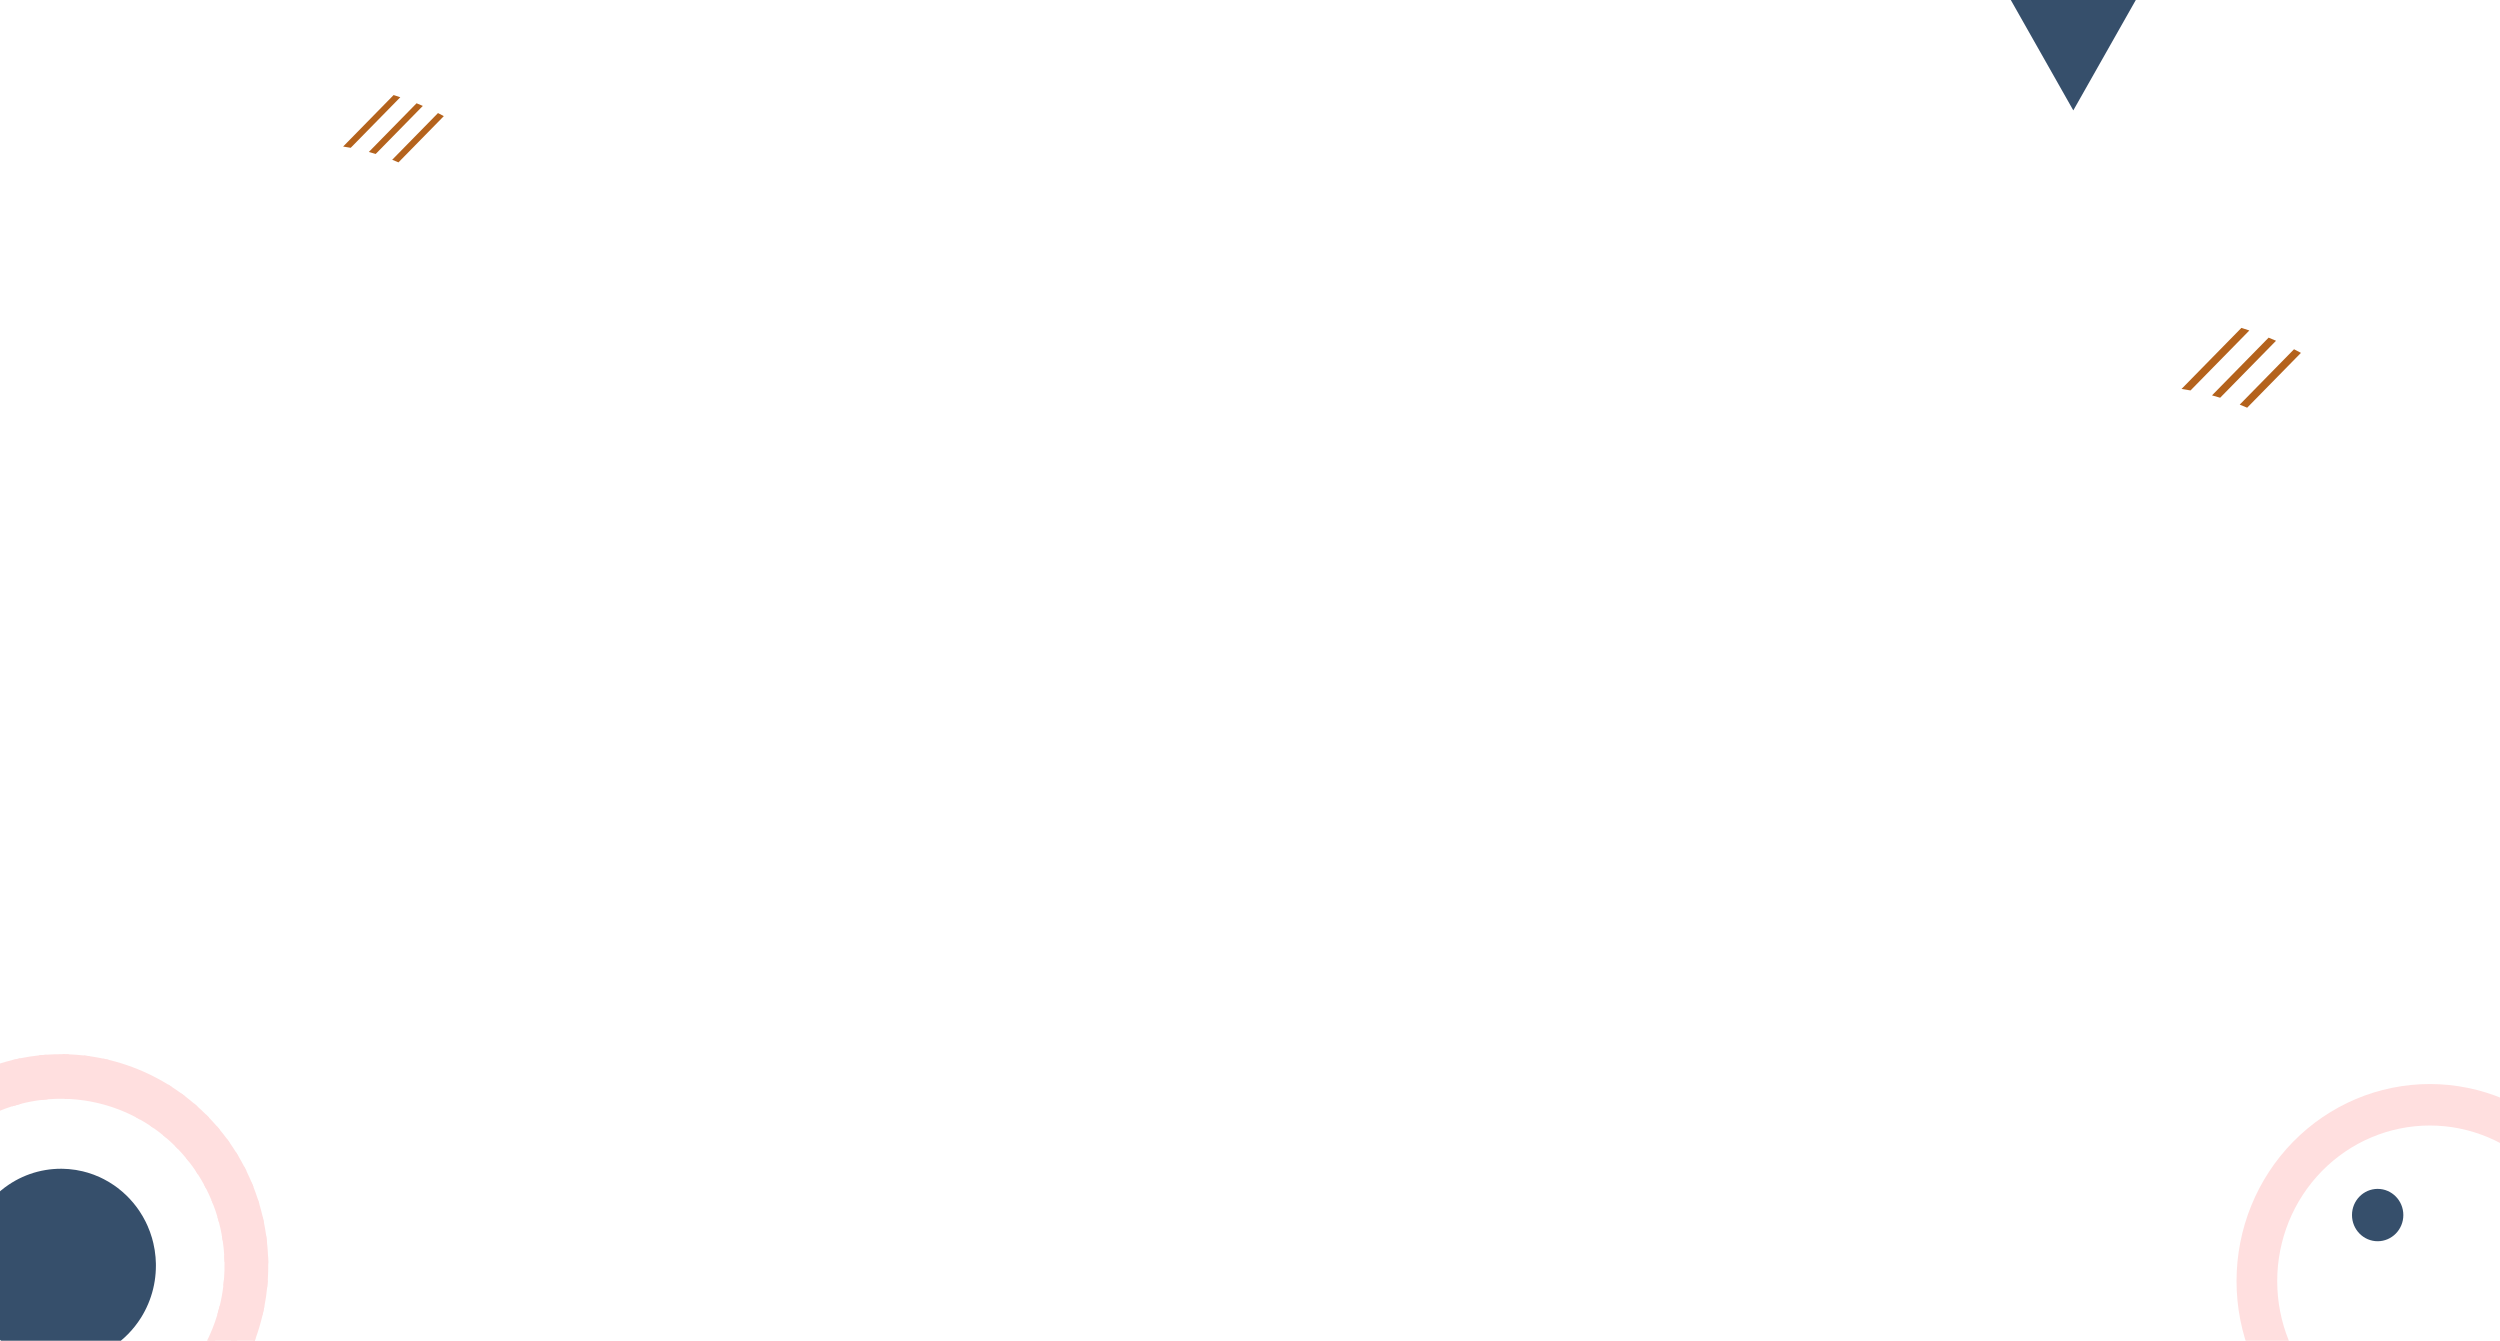       <svg
        width="427"
        height="229"
        viewBox="0 0 427 229"
        fill="none"
        xmlns="http://www.w3.org/2000/svg"
      >
        <path
          d="M406.105 212.003C408.526 212.003 410.49 210.001 410.49 207.532C410.49 205.063 408.526 203.061 406.105 203.061C403.683 203.061 401.72 205.063 401.72 207.532C401.72 210.001 403.683 212.003 406.105 212.003Z"
          fill="#364F6B"
        />
        <path
          d="M415.012 185.153C406.256 185.153 397.86 188.7 391.669 195.012C385.478 201.325 382 209.887 382 218.815C382 227.742 385.478 236.304 391.669 242.617C397.86 248.93 406.256 252.477 415.012 252.477C423.767 252.477 432.163 248.93 438.354 242.617C444.545 236.304 448.023 227.742 448.023 218.815C448.023 209.887 444.545 201.325 438.354 195.012C432.163 188.7 423.767 185.153 415.012 185.153ZM415.012 245.392C408.099 245.392 401.47 242.592 396.582 237.608C391.694 232.624 388.948 225.864 388.948 218.815C388.948 211.766 391.694 205.006 396.582 200.022C401.47 195.038 408.099 192.238 415.012 192.238C421.924 192.238 428.554 195.038 433.442 200.022C438.33 205.006 441.076 211.766 441.076 218.815C441.076 225.864 438.33 232.624 433.442 237.608C428.554 242.592 421.924 245.392 415.012 245.392Z"
          fill="#FFDFDF"
        />
        <path
          d="M354.121 18.855L365.242 -0.786H343L354.121 18.855Z"
          fill="#364F6B"
        />
        <path
          d="M3.529 180.739L-24.33 209.145C-24.238 208.669 -24.137 208.195 -24.025 207.722L2.132 181.049C2.596 180.936 3.061 180.832 3.529 180.739Z"
          fill="#FFDFDF"
        />
        <path
          d="M7.945 180.142L-2.684 190.981C-3.646 191.501 -4.576 192.078 -5.471 192.71L6.751 180.247C7.148 180.205 7.546 180.17 7.945 180.142Z"
          fill="#FFDFDF"
        />
        <path
          d="M11.832 180.084L3.543 188.536C3.032 188.665 2.525 188.811 2.02 188.973L10.768 180.055C11.123 180.06 11.477 180.069 11.832 180.084Z"
          fill="#FFDFDF"
        />
        <path
          d="M15.347 180.406L8.134 187.761C7.728 187.793 7.322 187.836 6.917 187.89L14.378 180.281C14.702 180.318 15.025 180.359 15.347 180.406Z"
          fill="#FFDFDF"
        />
        <path
          d="M18.572 181.023L12.011 187.714C11.662 187.693 11.311 187.68 10.96 187.674L17.68 180.821C17.978 180.883 18.275 180.951 18.572 181.023Z"
          fill="#FFDFDF"
        />
        <path
          d="M29.357 185.65L23.909 191.205C23.674 191.071 23.438 190.942 23.199 190.817L28.683 185.224C28.909 185.363 29.134 185.505 29.357 185.65Z"
          fill="#FFDFDF"
        />
        <path
          d="M31.623 187.246L26.275 192.699C26.058 192.546 25.841 192.397 25.621 192.253L30.993 186.775C31.204 186.929 31.414 187.086 31.623 187.246Z"
          fill="#FFDFDF"
        />
        <path
          d="M33.737 188.997L28.444 194.394C28.246 194.223 28.046 194.055 27.845 193.891L33.15 188.483C33.347 188.652 33.543 188.823 33.737 188.997Z"
          fill="#FFDFDF"
        />
        <path
          d="M35.704 190.896L30.426 196.278C30.341 196.189 30.256 196.102 30.17 196.013C30.075 195.916 29.979 195.819 29.88 195.722L35.159 190.339C35.254 190.436 35.352 190.533 35.448 190.63C35.535 190.718 35.62 190.806 35.704 190.896Z"
          fill="#FFDFDF"
        />
        <path
          d="M37.528 192.942L32.225 198.35C32.064 198.145 31.899 197.942 31.731 197.741L37.024 192.344C37.195 192.542 37.363 192.741 37.528 192.942Z"
          fill="#FFDFDF"
        />
        <path
          d="M39.205 195.138L33.834 200.615C33.691 200.391 33.545 200.17 33.396 199.95L38.743 194.497C38.9 194.709 39.054 194.923 39.205 195.138Z"
          fill="#FFDFDF"
        />
        <path
          d="M40.727 197.491L35.244 203.082C35.121 202.839 34.994 202.597 34.863 202.358L40.309 196.805C40.452 197.032 40.592 197.261 40.727 197.491Z"
          fill="#FFDFDF"
        />
        <path
          d="M42.09 200.01L36.44 205.771C36.338 205.507 36.232 205.244 36.123 204.982L41.719 199.275C41.846 199.519 41.969 199.764 42.09 200.01Z"
          fill="#FFDFDF"
        />
        <path
          d="M43.277 202.703L37.386 208.71C37.31 208.421 37.229 208.133 37.143 207.846L42.957 201.918C43.067 202.178 43.174 202.44 43.277 202.703Z"
          fill="#FFDFDF"
        />
        <path
          d="M44.275 205.591L38.048 211.942C38.001 211.623 37.95 211.305 37.892 210.988L44.012 204.748C44.104 205.028 44.191 205.309 44.275 205.591Z"
          fill="#FFDFDF"
        />
        <path
          d="M45.059 208.698L38.347 215.542C38.34 215.186 38.326 214.83 38.305 214.474L44.858 207.792C44.931 208.093 44.998 208.395 45.059 208.698Z"
          fill="#FFDFDF"
        />
        <path
          d="M45.591 212.062L38.145 219.655C38.195 219.243 38.236 218.83 38.268 218.417L45.468 211.075C45.514 211.403 45.555 211.732 45.591 212.062Z"
          fill="#FFDFDF"
        />
        <path
          d="M45.818 215.738L37.099 224.627C37.255 224.116 37.395 223.602 37.521 223.084L45.789 214.654C45.803 215.014 45.814 215.377 45.818 215.738Z"
          fill="#FFDFDF"
        />
        <path
          d="M45.738 218.612C45.713 219.017 45.679 219.422 45.637 219.825L33.54 232.161C34.135 231.268 34.679 230.342 35.17 229.386L45.738 218.612Z"
          fill="#FFDFDF"
        />
        <path
          d="M45.163 223.104C45.072 223.578 44.972 224.052 44.862 224.524L18.609 251.293C18.147 251.406 17.683 251.508 17.217 251.601L45.163 223.104Z"
          fill="#FFDFDF"
        />
        <path
          d="M43.695 228.507C43.475 229.124 43.239 229.737 42.985 230.344L24.317 249.379C23.722 249.638 23.122 249.88 22.515 250.104L43.695 228.507Z"
          fill="#FFDFDF"
        />
        <path
          d="M45.817 215.738C45.813 215.377 45.804 215.015 45.788 214.654C45.754 213.789 45.688 212.925 45.591 212.062C45.555 211.733 45.514 211.404 45.468 211.075C45.358 210.279 45.222 209.486 45.059 208.697C44.995 208.393 44.929 208.09 44.859 207.788C44.688 207.05 44.493 206.317 44.275 205.589C44.191 205.308 44.103 205.026 44.011 204.746C43.788 204.058 43.543 203.376 43.277 202.701C43.174 202.439 43.068 202.177 42.957 201.916C42.687 201.273 42.398 200.637 42.089 200.008C41.97 199.762 41.846 199.517 41.718 199.273C41.407 198.671 41.077 198.077 40.727 197.49C40.591 197.259 40.452 197.03 40.31 196.803C39.959 196.24 39.59 195.685 39.205 195.137C39.053 194.921 38.899 194.708 38.742 194.496C38.354 193.968 37.95 193.451 37.528 192.943C37.363 192.742 37.195 192.542 37.024 192.345C36.6 191.852 36.16 191.369 35.704 190.896C35.62 190.808 35.535 190.719 35.448 190.631C35.353 190.534 35.258 190.437 35.159 190.34C34.694 189.876 34.22 189.428 33.737 188.997C33.543 188.823 33.347 188.651 33.15 188.483C32.65 188.054 32.141 187.641 31.623 187.246C31.414 187.084 31.204 186.927 30.993 186.775C30.456 186.383 29.91 186.008 29.357 185.651C29.134 185.505 28.91 185.363 28.683 185.225C28.107 184.869 27.524 184.533 26.932 184.217C26.693 184.087 26.453 183.962 26.212 183.839C25.594 183.525 24.97 183.231 24.338 182.955C24.082 182.844 23.824 182.735 23.566 182.631C22.903 182.36 22.234 182.111 21.559 181.885C21.284 181.791 21.008 181.701 20.731 181.616C20.017 181.394 19.297 181.197 18.572 181.023C18.275 180.951 17.978 180.883 17.68 180.82C16.906 180.655 16.128 180.517 15.348 180.406C15.025 180.359 14.703 180.317 14.379 180.281C13.532 180.184 12.684 180.118 11.833 180.084C11.479 180.068 11.124 180.059 10.769 180.056C9.828 180.047 8.886 180.076 7.946 180.142C7.547 180.17 7.149 180.205 6.751 180.247C5.672 180.361 4.598 180.525 3.529 180.739C3.062 180.833 2.597 180.936 2.133 181.05C0.804 181.374 -0.506 181.777 -1.79 182.257C-2.399 182.484 -3.002 182.728 -3.601 182.991C-5.763 183.94 -7.826 185.107 -9.758 186.477C-11.5 187.711 -13.13 189.101 -14.629 190.631C-16.129 192.159 -17.493 193.822 -18.703 195.597C-20.046 197.568 -21.191 199.671 -22.121 201.876C-22.378 202.486 -22.618 203.102 -22.841 203.723C-23.312 205.032 -23.707 206.367 -24.025 207.723C-24.136 208.195 -24.238 208.67 -24.329 209.146C-24.54 210.235 -24.701 211.33 -24.811 212.431C-24.854 212.837 -24.888 213.243 -24.915 213.65C-24.979 214.608 -25.006 215.568 -24.999 216.529C-24.995 216.89 -24.986 217.252 -24.972 217.613C-24.939 218.48 -24.874 219.345 -24.778 220.21C-24.742 220.54 -24.701 220.869 -24.656 221.197C-24.547 221.994 -24.411 222.787 -24.25 223.576C-24.188 223.879 -24.122 224.183 -24.051 224.485C-23.881 225.224 -23.687 225.958 -23.469 226.687C-23.386 226.969 -23.298 227.25 -23.206 227.531C-22.984 228.219 -22.74 228.901 -22.474 229.577C-22.372 229.841 -22.265 230.103 -22.156 230.365C-21.886 231.008 -21.597 231.645 -21.289 232.275C-21.169 232.521 -21.045 232.765 -20.919 233.01C-20.608 233.613 -20.278 234.207 -19.93 234.794C-19.794 235.025 -19.655 235.254 -19.513 235.482C-19.164 236.046 -18.796 236.602 -18.41 237.15C-18.259 237.365 -18.105 237.58 -17.948 237.792C-17.561 238.32 -17.156 238.84 -16.735 239.35C-16.57 239.551 -16.402 239.75 -16.231 239.948C-15.808 240.441 -15.369 240.925 -14.914 241.399C-14.819 241.496 -14.723 241.595 -14.628 241.693C-14.542 241.781 -14.455 241.868 -14.368 241.954C-13.904 242.419 -13.431 242.867 -12.948 243.3C-12.754 243.473 -12.559 243.645 -12.361 243.814C-11.862 244.243 -11.354 244.655 -10.838 245.052C-10.631 245.214 -10.421 245.371 -10.21 245.523C-9.673 245.916 -9.128 246.292 -8.575 246.65C-8.353 246.795 -8.128 246.937 -7.901 247.076C-7.326 247.432 -6.743 247.768 -6.153 248.086C-5.914 248.215 -5.673 248.341 -5.432 248.464C-4.815 248.779 -4.192 249.075 -3.561 249.35C-3.305 249.462 -3.049 249.571 -2.791 249.676C-2.129 249.947 -1.46 250.197 -0.785 250.425C-0.511 250.518 -0.235 250.608 0.042 250.694C0.755 250.916 1.474 251.114 2.198 251.289C2.494 251.361 2.791 251.429 3.089 251.492C3.862 251.658 4.639 251.798 5.421 251.91C5.743 251.957 6.066 251.999 6.389 252.036C7.235 252.135 8.082 252.202 8.931 252.237C9.285 252.252 9.64 252.262 9.994 252.266C10.934 252.278 11.874 252.251 12.813 252.186C13.211 252.159 13.607 252.124 14.003 252.082C15.08 251.972 16.151 251.81 17.217 251.597C17.682 251.504 18.146 251.401 18.61 251.289C19.933 250.97 21.237 250.573 22.515 250.1C23.121 249.875 23.722 249.634 24.317 249.375C26.446 248.45 28.479 247.312 30.388 245.977C32.201 244.712 33.895 243.279 35.448 241.695C37.003 240.111 38.411 238.383 39.654 236.534C40.962 234.588 42.078 232.514 42.986 230.344C43.24 229.737 43.477 229.125 43.696 228.507C44.161 227.203 44.55 225.873 44.863 224.524C44.973 224.052 45.074 223.579 45.165 223.104C45.373 222.018 45.531 220.925 45.641 219.827C45.682 219.423 45.716 219.018 45.742 218.613C45.803 217.656 45.828 216.697 45.817 215.738ZM33.537 232.162C32.544 233.651 31.416 235.04 30.167 236.312C28.92 237.585 27.557 238.736 26.098 239.748C25.223 240.355 24.314 240.91 23.376 241.411C21.882 242.21 20.32 242.868 18.708 243.378C18.207 243.536 17.703 243.68 17.195 243.808C16.088 244.091 14.965 244.303 13.832 244.444C13.428 244.495 13.023 244.536 12.617 244.569C11.679 244.645 10.739 244.672 9.798 244.651C9.449 244.644 9.1 244.629 8.751 244.608C7.921 244.558 7.093 244.471 6.268 244.345C5.956 244.297 5.644 244.245 5.333 244.186C4.584 244.046 3.839 243.874 3.1 243.67C2.816 243.593 2.534 243.51 2.252 243.422C1.567 243.21 0.889 242.97 0.217 242.703C-0.042 242.599 -0.3 242.492 -0.557 242.38C-1.186 242.106 -1.807 241.808 -2.419 241.485C-2.658 241.36 -2.894 241.231 -3.13 241.097C-3.709 240.771 -4.278 240.421 -4.839 240.047C-5.058 239.902 -5.276 239.753 -5.492 239.601C-6.025 239.224 -6.549 238.826 -7.062 238.406C-7.263 238.242 -7.462 238.075 -7.659 237.903C-8.149 237.48 -8.627 237.036 -9.094 236.573C-9.182 236.486 -9.268 236.399 -9.354 236.312C-9.45 236.215 -9.545 236.117 -9.64 236.017C-10.094 235.54 -10.529 235.052 -10.944 234.552C-11.111 234.351 -11.275 234.147 -11.436 233.942C-11.847 233.419 -12.236 232.885 -12.605 232.34C-12.756 232.12 -12.901 231.898 -13.043 231.674C-13.409 231.103 -13.751 230.52 -14.07 229.927C-14.202 229.687 -14.328 229.445 -14.451 229.202C-14.766 228.577 -15.057 227.943 -15.325 227.3C-15.435 227.038 -15.54 226.774 -15.64 226.509C-15.902 225.825 -16.136 225.133 -16.343 224.432C-16.429 224.145 -16.51 223.856 -16.585 223.567C-16.784 222.813 -16.952 222.052 -17.088 221.286C-17.145 220.967 -17.196 220.649 -17.242 220.33C-17.364 219.489 -17.448 218.644 -17.495 217.794C-17.515 217.439 -17.529 217.081 -17.535 216.722C-17.554 215.761 -17.526 214.799 -17.449 213.841C-17.418 213.427 -17.375 213.013 -17.323 212.6C-17.181 211.441 -16.97 210.292 -16.689 209.16C-16.561 208.64 -16.418 208.123 -16.261 207.609C-15.752 205.951 -15.093 204.344 -14.294 202.81C-13.784 201.829 -13.218 200.88 -12.598 199.967C-11.637 198.552 -10.553 197.229 -9.359 196.012C-8.166 194.794 -6.868 193.689 -5.48 192.709C-4.585 192.077 -3.654 191.5 -2.692 190.98C-1.188 190.165 0.388 189.493 2.014 188.974C2.518 188.812 3.025 188.667 3.537 188.537C4.648 188.251 5.774 188.036 6.911 187.891C7.316 187.839 7.722 187.796 8.127 187.762C9.067 187.684 10.011 187.655 10.953 187.675C11.302 187.68 11.653 187.694 12.005 187.715C12.836 187.763 13.665 187.85 14.491 187.973C14.805 188.02 15.117 188.072 15.428 188.13C16.179 188.27 16.924 188.441 17.666 188.643C17.951 188.719 18.233 188.802 18.514 188.889C19.2 189.1 19.879 189.339 20.552 189.606C20.811 189.709 21.07 189.816 21.326 189.928C21.956 190.2 22.578 190.497 23.192 190.819C23.43 190.944 23.668 191.073 23.903 191.207C24.483 191.533 25.054 191.882 25.616 192.255C25.836 192.399 26.054 192.548 26.27 192.701C26.804 193.077 27.327 193.474 27.841 193.893C28.043 194.057 28.242 194.225 28.44 194.396C28.93 194.819 29.409 195.262 29.876 195.725C29.972 195.822 30.071 195.919 30.166 196.016C30.252 196.105 30.337 196.192 30.422 196.281C30.877 196.757 31.312 197.245 31.727 197.744C31.895 197.946 32.06 198.149 32.22 198.353C32.633 198.875 33.023 199.409 33.392 199.955C33.541 200.175 33.687 200.397 33.829 200.62C34.196 201.191 34.539 201.772 34.859 202.363C34.99 202.603 35.117 202.845 35.24 203.088C35.557 203.712 35.85 204.345 36.117 204.987C36.227 205.249 36.333 205.512 36.434 205.776C36.696 206.46 36.931 207.151 37.14 207.851C37.225 208.138 37.306 208.426 37.383 208.715C37.583 209.468 37.751 210.228 37.889 210.993C37.946 211.31 37.998 211.627 38.044 211.946C38.167 212.787 38.253 213.631 38.302 214.477C38.323 214.833 38.337 215.189 38.344 215.545C38.364 216.503 38.338 217.462 38.264 218.42C38.233 218.833 38.192 219.246 38.142 219.659C38.003 220.814 37.795 221.959 37.518 223.088C37.391 223.605 37.251 224.12 37.096 224.631C36.596 226.274 35.951 227.867 35.167 229.391C34.677 230.346 34.133 231.271 33.539 232.162H33.537Z"
          fill="#FFDFDF"
        />
        <path
          d="M26.629 216.163C26.629 217.037 26.562 217.91 26.427 218.773C26.355 219.245 26.262 219.71 26.15 220.168C25.724 221.911 25.021 223.571 24.07 225.083C22.804 227.093 21.129 228.802 19.157 230.092C17.675 231.062 16.047 231.779 14.337 232.213C13.889 232.327 13.433 232.422 12.97 232.496C12.123 232.633 11.267 232.702 10.409 232.702C10.283 232.702 10.158 232.702 10.033 232.697C9.684 232.689 9.339 232.67 8.999 232.639C8.203 232.57 7.415 232.44 6.638 232.251C6.348 232.181 6.061 232.102 5.778 232.016C5.095 231.81 4.428 231.557 3.778 231.26C3.529 231.146 3.283 231.026 3.04 230.9C2.446 230.59 1.871 230.243 1.319 229.861C1.102 229.712 0.89 229.558 0.682 229.399C0.164 229.002 -0.331 228.573 -0.8 228.116C-0.986 227.935 -1.167 227.75 -1.344 227.56C-1.791 227.08 -2.21 226.575 -2.599 226.045C-2.754 225.831 -2.905 225.614 -3.051 225.394C-3.425 224.829 -3.763 224.242 -4.065 223.634C-4.188 223.386 -4.306 223.135 -4.417 222.88C-4.707 222.217 -4.953 221.535 -5.153 220.838C-5.238 220.547 -5.314 220.254 -5.382 219.959C-5.565 219.165 -5.69 218.358 -5.755 217.545C-5.784 217.196 -5.802 216.843 -5.808 216.488C-5.808 216.379 -5.812 216.271 -5.812 216.162C-5.812 215.264 -5.741 214.367 -5.599 213.481C-5.523 213.005 -5.428 212.537 -5.314 212.077C-4.87 210.297 -4.137 208.606 -3.146 207.073C-1.929 205.191 -0.35 203.582 1.495 202.342C2.999 201.331 4.657 200.584 6.403 200.131C6.854 200.014 7.313 199.917 7.78 199.84C8.649 199.695 9.528 199.623 10.409 199.623C10.517 199.623 10.623 199.623 10.729 199.627C11.078 199.634 11.424 199.652 11.766 199.681C12.563 199.748 13.354 199.875 14.133 200.062C14.424 200.131 14.711 200.208 14.995 200.295C15.678 200.499 16.348 200.75 16.998 201.045C17.248 201.158 17.494 201.278 17.737 201.405C18.333 201.712 18.91 202.057 19.463 202.438C19.68 202.587 19.892 202.741 20.102 202.899C20.621 203.296 21.117 203.723 21.587 204.178C21.774 204.359 21.956 204.544 22.133 204.734C22.581 205.211 23.001 205.716 23.391 206.245C23.547 206.457 23.698 206.674 23.844 206.894C24.219 207.458 24.56 208.045 24.863 208.651C24.987 208.899 25.104 209.15 25.216 209.404C25.508 210.066 25.755 210.747 25.958 211.443C26.043 211.732 26.119 212.024 26.188 212.32C26.373 213.112 26.5 213.916 26.569 214.727C26.599 215.075 26.618 215.427 26.625 215.782C26.628 215.906 26.629 216.034 26.629 216.163Z"
          fill="#364F6B"
        />
        <path
          d="M68.373 16.609L59.901 25.246C59.469 25.166 59.037 25.094 58.605 25.03L67.23 16.235C67.611 16.354 67.992 16.478 68.373 16.609Z"
          fill="#B4621C"
        />
        <path
          d="M72.217 18.09L64.169 26.297C63.779 26.176 63.387 26.061 62.995 25.956L71.149 17.64C71.506 17.785 71.863 17.936 72.217 18.09Z"
          fill="#B4621C"
        />
        <path
          d="M75.805 19.835L68.058 27.733C67.703 27.578 67.346 27.43 66.986 27.288L74.808 19.312C75.141 19.482 75.474 19.656 75.805 19.835Z"
          fill="#B4621C"
        />
        <path
          d="M384.187 56.446L374.142 66.687C373.63 66.593 373.118 66.507 372.604 66.431L382.831 56.003C383.284 56.144 383.735 56.292 384.187 56.446Z"
          fill="#B4621C"
        />
        <path
          d="M388.745 58.202L379.202 67.933C378.741 67.791 378.275 67.654 377.81 67.529L387.479 57.67C387.902 57.841 388.325 58.02 388.745 58.202Z"
          fill="#B4621C"
        />
        <path
          d="M393 60.271L383.814 69.636C383.393 69.452 382.97 69.277 382.543 69.109L391.818 59.652C392.213 59.853 392.607 60.059 393 60.271Z"
          fill="#B4621C"
        />
      </svg>

  
